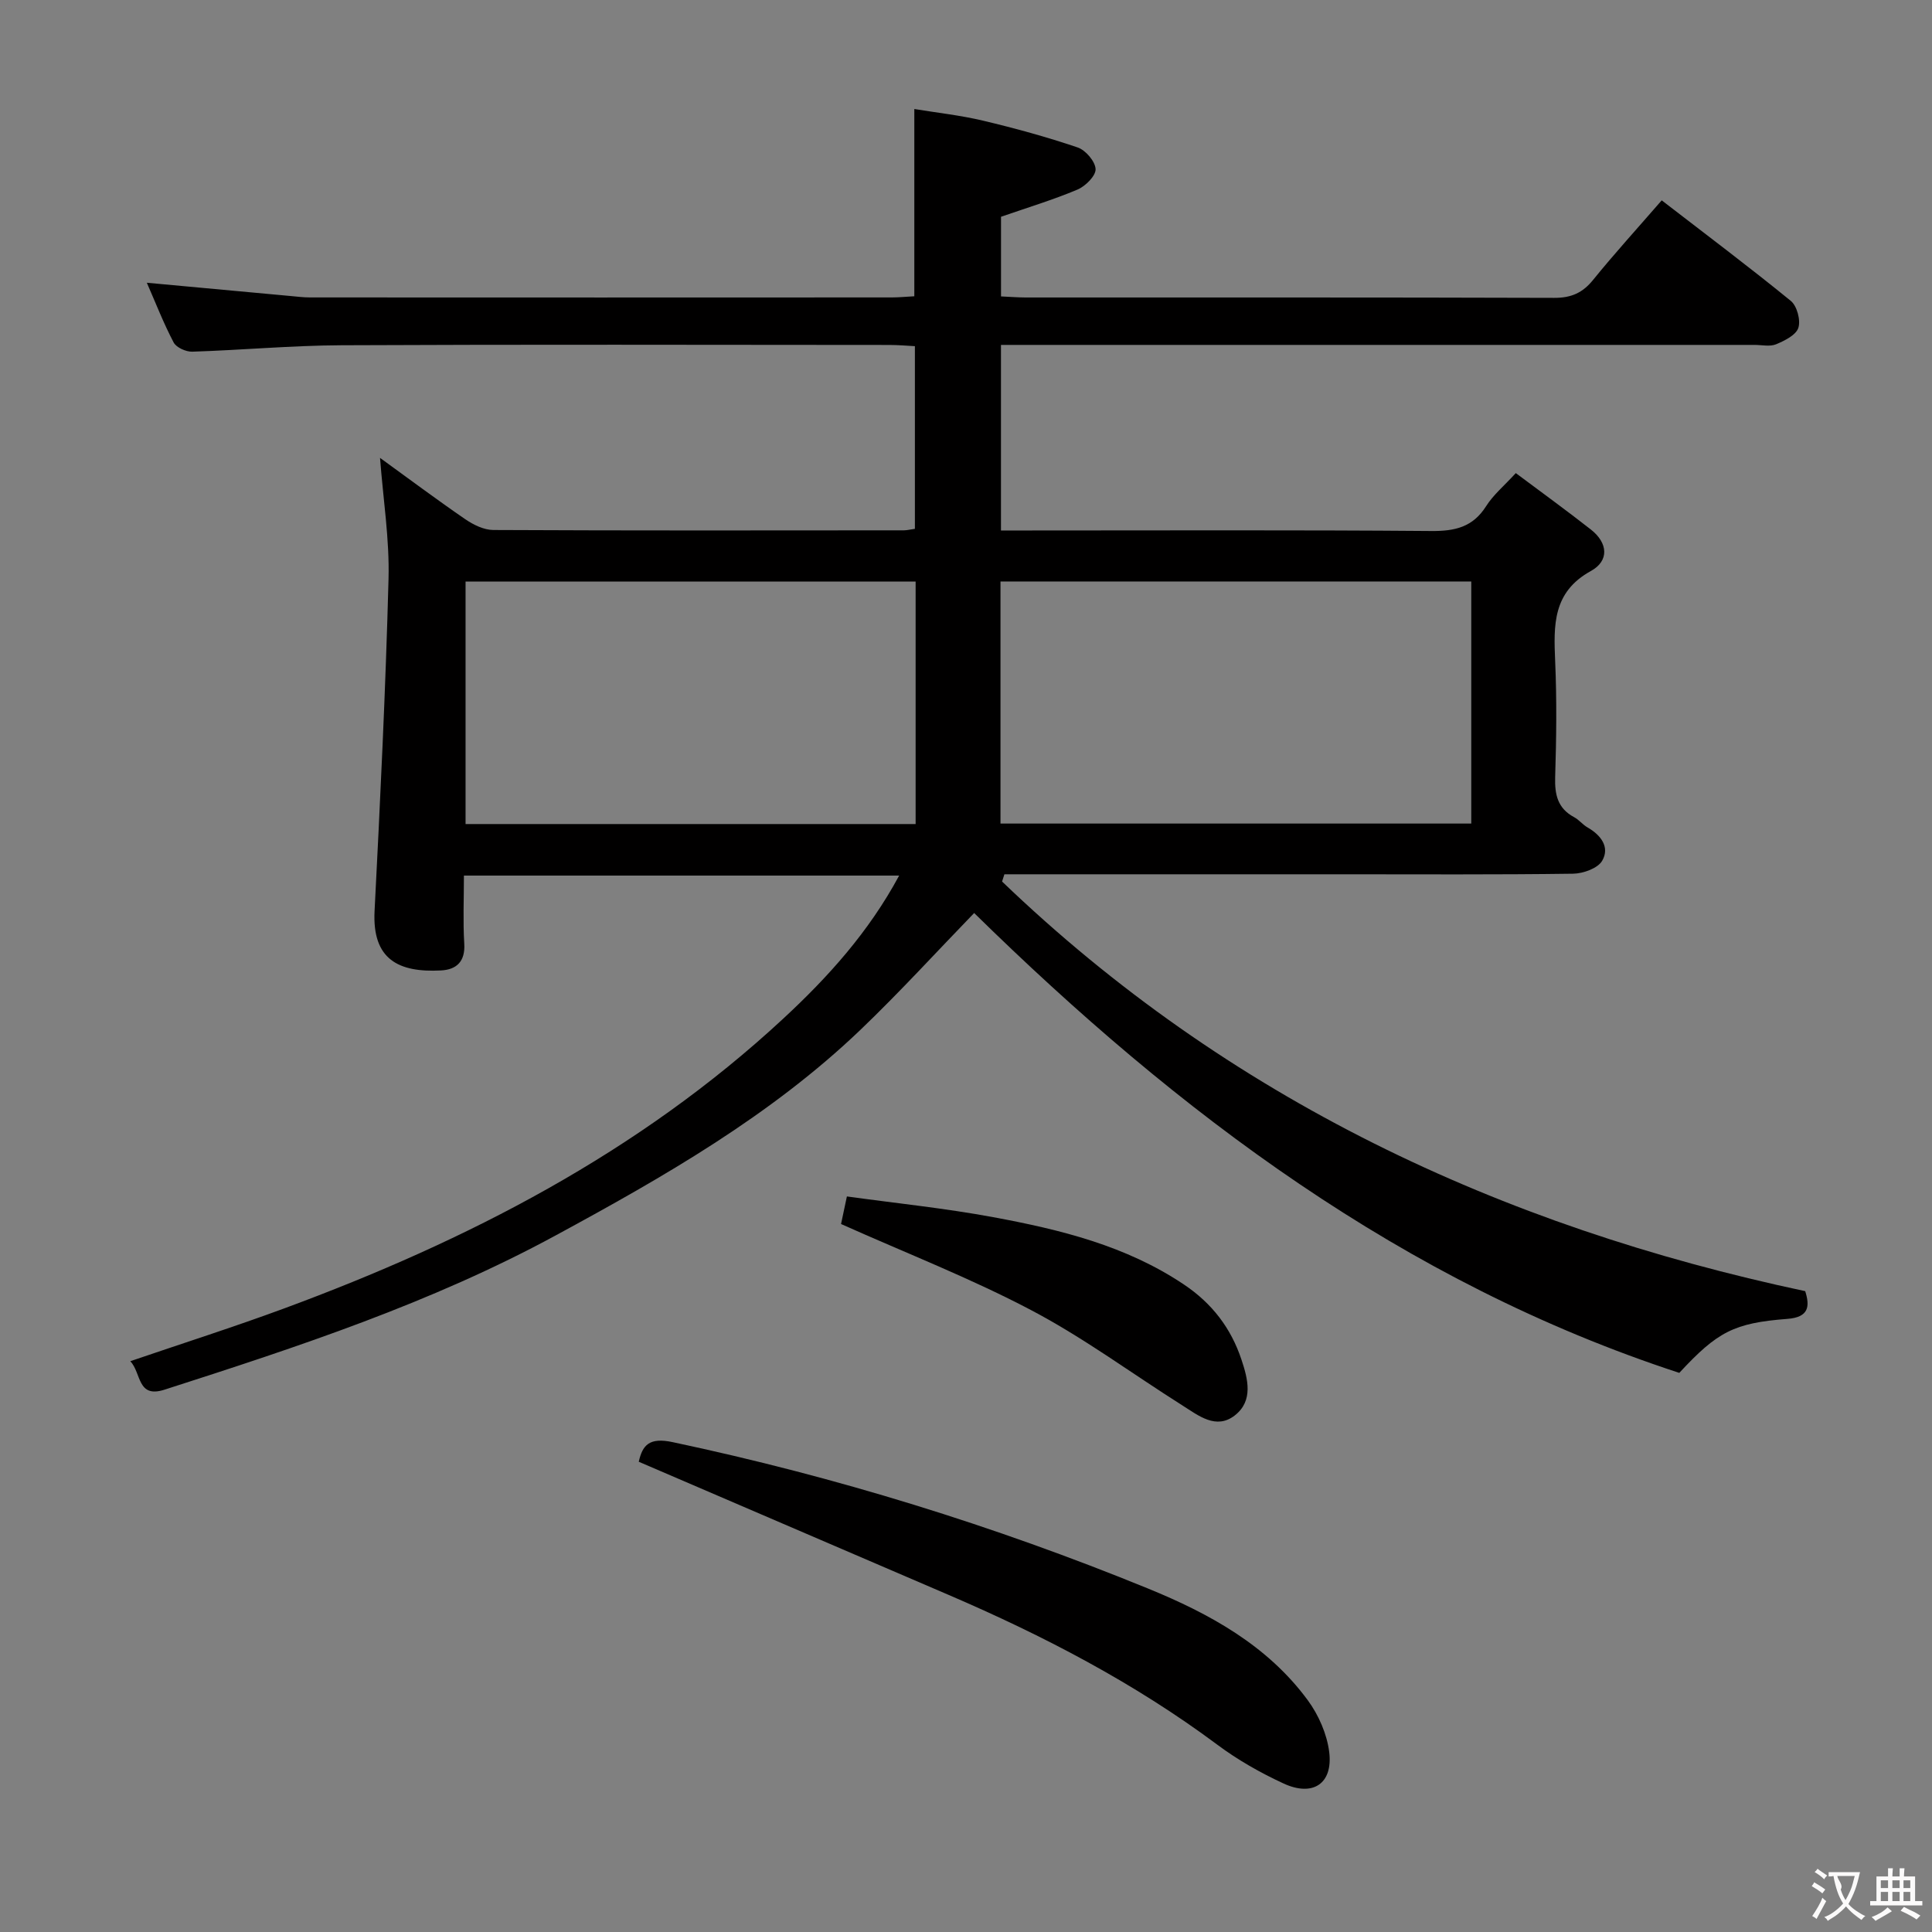 <svg enable-background="new 0 0 400 400" viewBox="0 0 400 400" xmlns="http://www.w3.org/2000/svg"><rect x="0" y="0" width="400" height="400" fill="#808080" stroke="none"/><g fill="#010000"><path d="m344.04 41.48c9.2 7.1 18.1 13.78 26.72 20.81 1.29 1.05 2.08 4 1.57 5.58-.48 1.5-2.84 2.67-4.61 3.41-1.28.53-2.96.13-4.46.13-49.83 0-99.65 0-149.48 0-2.12 0-4.25 0-6.54 0v38.42h5.6c27.83 0 55.66-.12 83.49.11 4.91.04 8.61-.8 11.36-5.15 1.48-2.34 3.72-4.2 6.14-6.84 5.27 3.94 10.49 7.72 15.55 11.69 3.52 2.76 3.85 6.46-.02 8.59-7.92 4.36-7.7 11.22-7.38 18.67.35 7.98.25 16 0 23.99-.11 3.64.52 6.48 3.93 8.3 1.01.54 1.77 1.55 2.77 2.12 2.78 1.59 4.66 4.08 3.04 6.89-.9 1.57-3.93 2.66-6.02 2.69-15.99.22-31.99.12-47.99.12-21.66 0-43.33 0-64.99 0-1.59 0-3.18 0-4.77 0-.16.5-.32 1-.48 1.5 46.73 44.86 102.96 71.35 166.28 84.81.99 3.14.78 5.4-3.69 5.74-11.06.85-14.49 2.66-22.38 11.18-57.18-18.69-103.78-53.79-145.99-95.21-7.65 7.89-15.34 16.33-23.57 24.21-18.58 17.76-40.66 30.39-63.09 42.55-25.72 13.96-53.3 23.04-80.98 31.93-5.68 1.82-4.75-3.44-7.07-5.9 10.95-3.74 21.5-7.1 31.87-10.93 37.9-14 73.39-32.24 103.3-59.98 9.27-8.59 17.7-17.92 24.01-29.63-30.24 0-59.93 0-90.11 0 0 4.86-.21 9.5.07 14.1.23 3.71-1.62 5.38-4.83 5.54-8.76.46-14.25-2.26-13.74-12.29 1.17-22.91 2.29-45.83 2.89-68.76.22-8.22-1.11-16.47-1.76-25.07 5.85 4.24 11.67 8.59 17.65 12.7 1.68 1.15 3.85 2.22 5.8 2.23 28.33.14 56.66.09 84.99.07.64 0 1.29-.17 2.3-.31 0-12.47 0-24.88 0-37.82-1.7-.09-3.48-.25-5.26-.25-37.83-.02-75.66-.12-113.48.06-10.29.05-20.58 1-30.88 1.33-1.3.04-3.3-.86-3.85-1.91-2.08-3.95-3.7-8.14-5.55-12.36 10.16.94 19.97 1.85 29.79 2.75 1.32.12 2.64.29 3.97.29 40.16.02 80.32.02 120.48 0 1.47 0 2.94-.15 4.66-.24 0-12.77 0-25.31 0-38.77 4.65.77 9.51 1.29 14.22 2.41 6.61 1.57 13.18 3.37 19.6 5.55 1.65.56 3.64 2.89 3.71 4.48.06 1.39-2.09 3.53-3.73 4.23-5.02 2.12-10.26 3.7-15.85 5.64v16.49c1.79.08 3.42.21 5.05.22 36.49.01 72.99-.04 109.48.08 3.51.01 5.88-1.02 8.07-3.74 4.41-5.44 9.12-10.61 14.19-16.45zm-136.9 129.03h97.47c0-17 0-33.58 0-50.12-32.7 0-65.06 0-97.47 0zm-17.57-50.11c-31.26 0-62.26 0-93.18 0v50.21h93.18c0-16.91 0-33.48 0-50.21z"/><path d="m132.25 302.64c.78-3.52 2.24-5.08 7.02-4.06 33.73 7.15 66.52 17.28 98.4 30.3 12.71 5.19 24.74 11.77 33.1 23.15 2.24 3.05 3.97 7 4.43 10.72.8 6.53-3.37 9.31-9.44 6.51-4.8-2.22-9.5-4.88-13.73-8.04-17.19-12.8-36.01-22.58-55.62-31.01-21.32-9.15-42.64-18.31-64.16-27.57z"/><path d="m174.13 253.42c.22-1.02.63-2.95 1.21-5.71 10.08 1.4 20.26 2.43 30.28 4.29 13.87 2.57 27.54 5.9 39.55 13.98 5.78 3.88 9.7 9.01 11.86 15.51 1.34 4.01 2.51 8.52-1.37 11.55-3.89 3.04-7.55.02-10.87-2.07-10.39-6.56-20.34-13.94-31.17-19.65-12.53-6.62-25.83-11.79-39.49-17.9z"/></g><path d="m377.9 391.2c-.2.3-.4.5-.6.8-.7-.6-1.4-1-2.2-1.5.2-.3.4-.5.5-.8.6.4 1.4.8 2.3 1.5zm-1.8 6.1c-.2-.2-.5-.4-.9-.6.4-.6.8-1.2 1.2-1.9s.7-1.3.9-1.9c.3.3.5.5.8.7-.7 1.3-1.4 2.6-2 3.7zm2.2-9c-.3.3-.5.5-.6.8-.6-.6-1.3-1.1-2-1.5.3-.3.5-.5.6-.7.6.5 1.3.9 2 1.4zm.3.2v-.9h2 4.5c-.3 1.3-.6 2.5-1 3.6s-.9 2.1-1.4 3c.4.5 1 1 1.6 1.4s1.2.8 1.9 1.1c-.3.2-.5.4-.8.8-.4-.3-1-.7-1.6-1.2s-1.2-1.1-1.6-1.6c-.5.6-1.1 1.1-1.7 1.6s-1.4.9-2.1 1.4c-.1-.3-.3-.5-.7-.8.6-.2 1.2-.5 1.9-1s1.4-1.1 2-1.8c-.5-.8-.9-1.6-1.2-2.5s-.6-2-.8-3.2c-.4.1-.7.1-1 .1zm2.5 2.7c.3 1 .7 1.7 1 2.2.3-.5.6-1.1 1-2s.6-1.9.9-3h-3.2-.4c.1.9 1.3 1.8.7 2.8z" fill="#fbfafa"/><path d="m396.5 388.5v1.5 3.6h1.5v.9c-.4 0-1 0-1.7 0h-7.9c-.5 0-.9 0-1.2 0v-.9h1.3v-3.5c0-.7 0-1.2 0-1.6h2.4c0-.8 0-1.4 0-1.7h1c0 .3-.1.8-.1 1.7h1.5c0-.8 0-1.4 0-1.7h1c0 .3-.1.9-.1 1.7zm-8.2 9.2c-.2-.3-.5-.5-.8-.8.8-.3 1.4-.6 1.9-.9s1-.7 1.4-1.1c.3.3.6.5.9.8-1.6 1-2.8 1.6-3.4 2zm2.6-6.8v-1.6h-1.5v1.6zm0 2.7v-1.9h-1.5v1.9zm2.4-2.7v-1.6h-1.5v1.6zm0 2.7v-1.9h-1.5v1.9zm.2 2 .7-.8c.4.2.9.5 1.6.8s1.3.7 1.8 1c-.3.3-.5.5-.8.8-.4-.3-1.5-1-3.3-1.8zm2-4.7v-1.6h-1.4v1.6zm0 2.7v-1.9h-1.4v1.9z" fill="#fbfafa"/></svg>